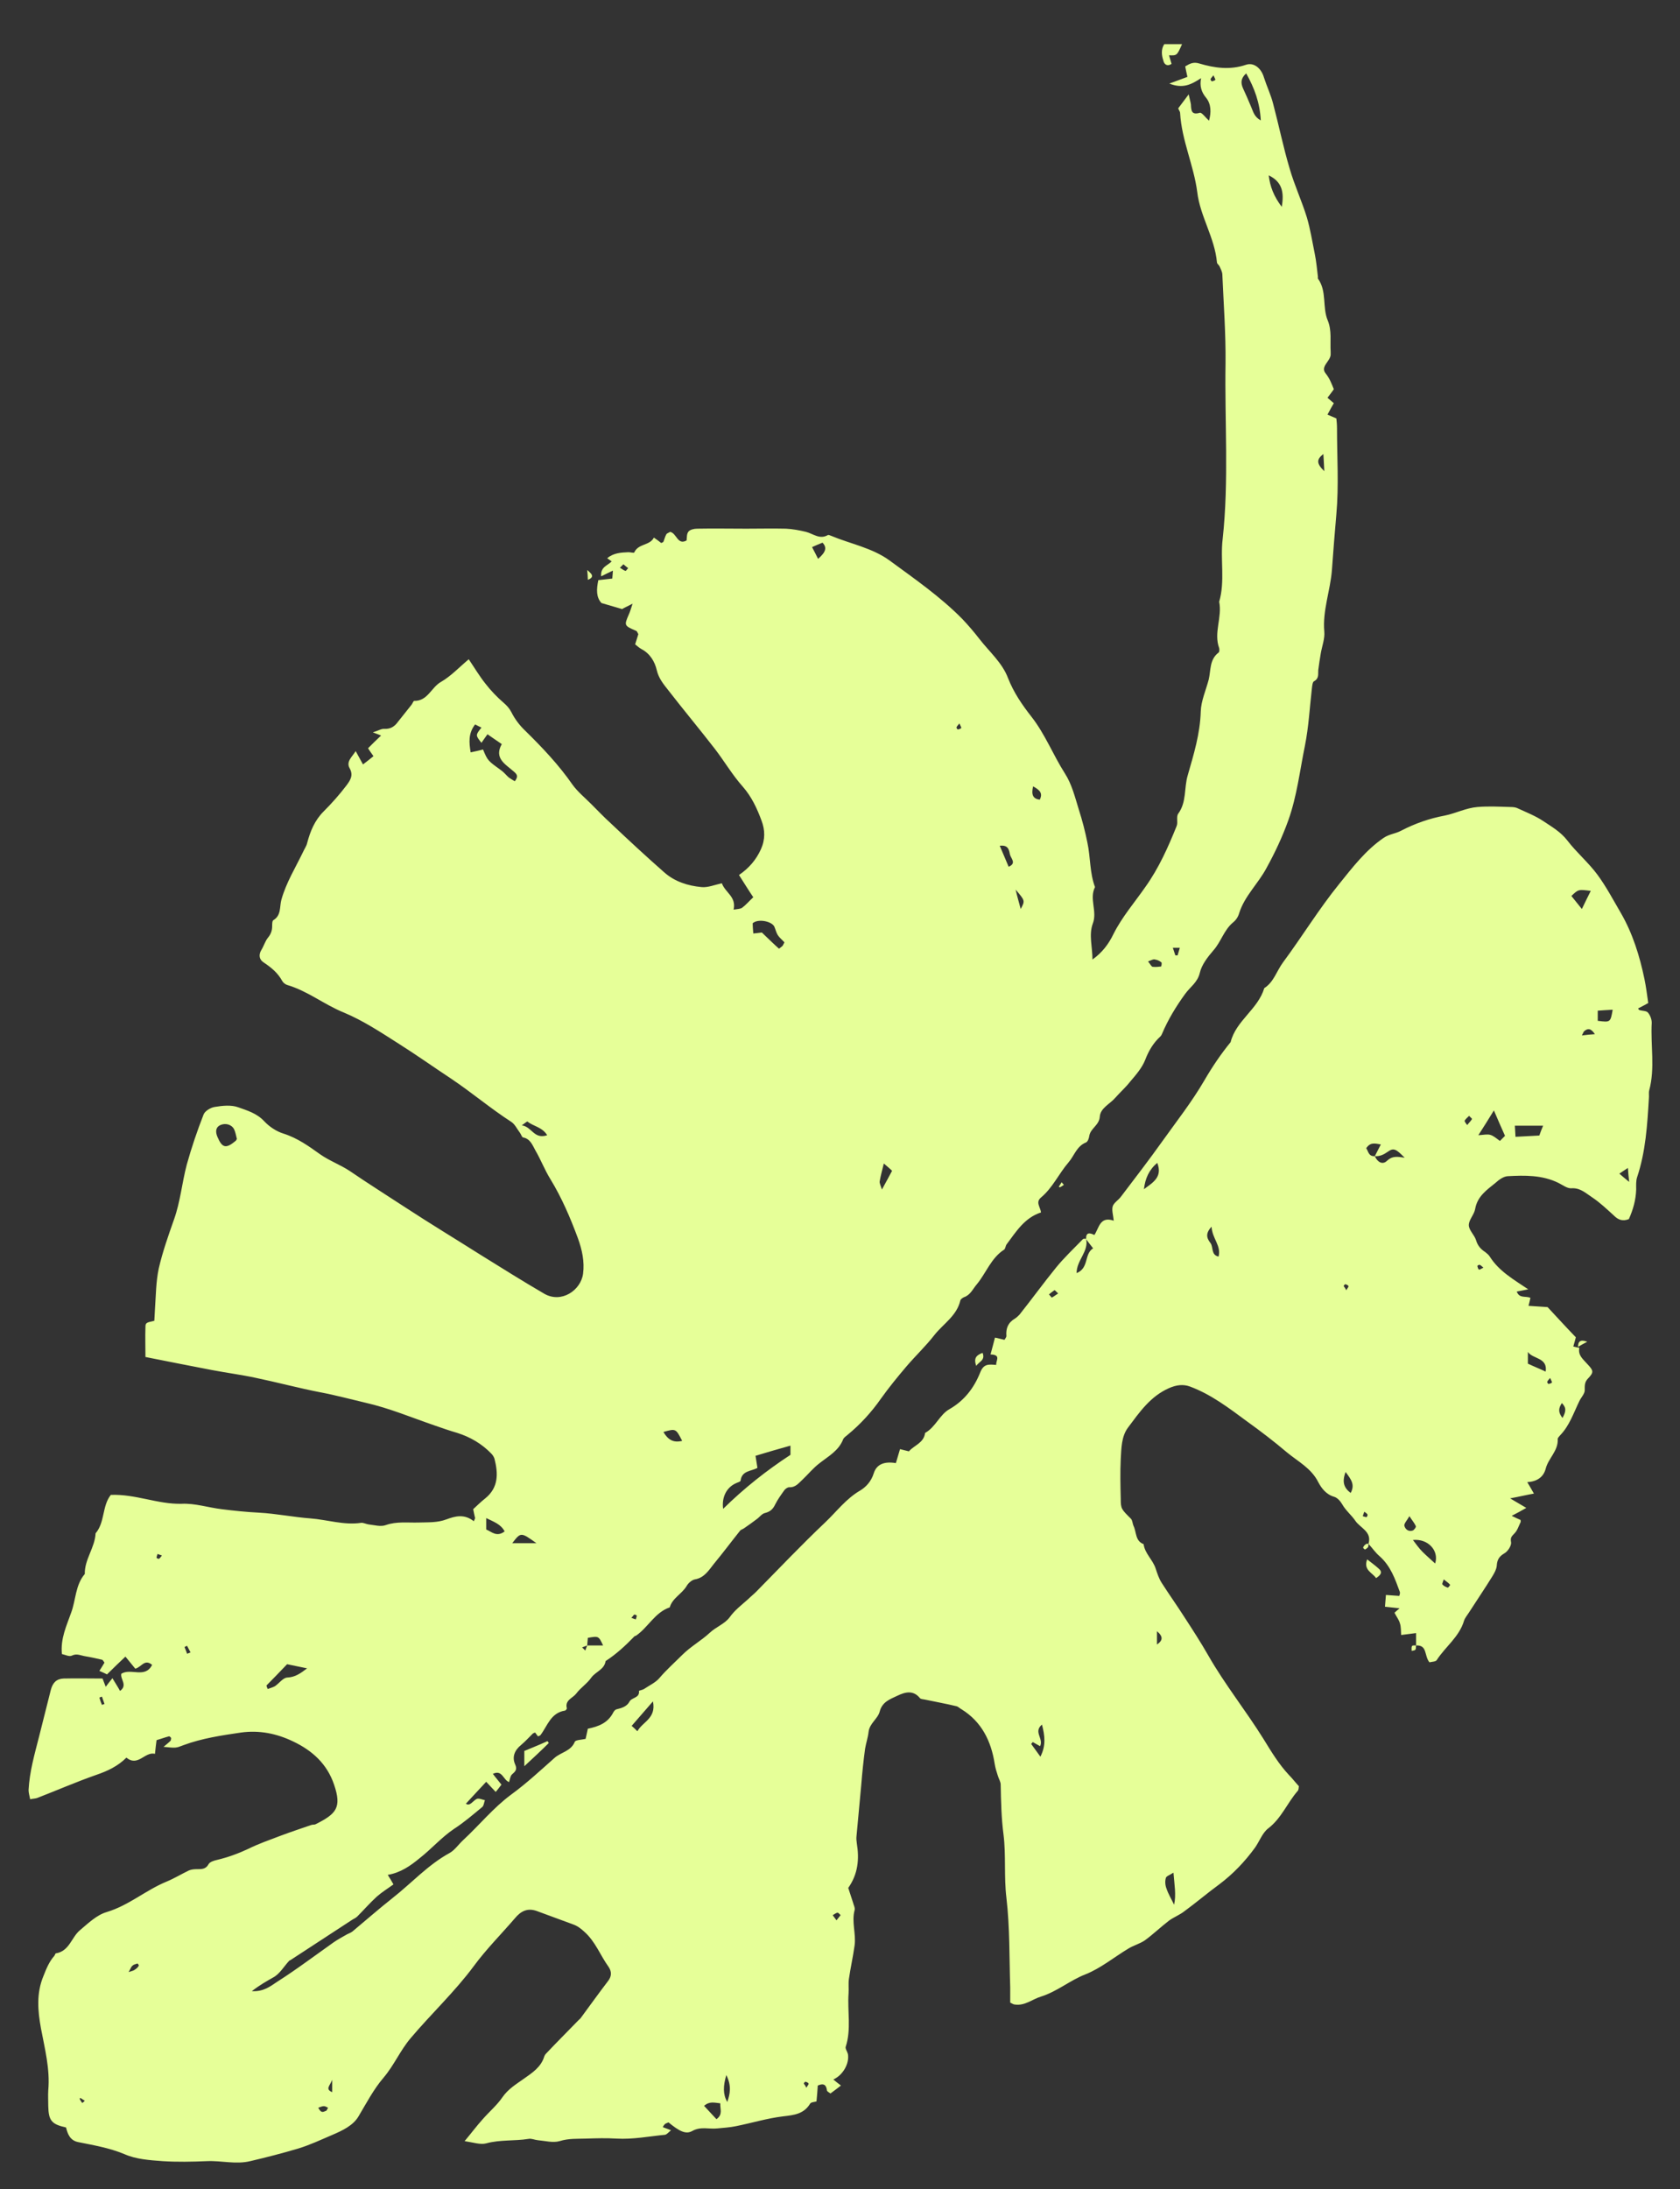 <?xml version="1.0" encoding="utf-8"?>
<!-- Generator: Adobe Illustrator 18.0.0, SVG Export Plug-In . SVG Version: 6.00 Build 0)  -->
<!DOCTYPE svg PUBLIC "-//W3C//DTD SVG 1.1//EN" "http://www.w3.org/Graphics/SVG/1.1/DTD/svg11.dtd">
<svg version="1.1" id="Layer_1" xmlns="http://www.w3.org/2000/svg" xmlns:xlink="http://www.w3.org/1999/xlink" x="0px" y="0px"
	 viewBox="0 0 529 689" enable-background="new 0 0 529 689" xml:space="preserve">
<rect x="0" y="0" width="529" height="689" fill="#333333" stroke="none"/>
<g id="Layer_2">
	<g>
		<path fill="#E6FF98" d="M445.9,517.9c0-1.1,0-2.3,0-3.9c-1.7,0.2-3,0.4-4.7,0.6c-0.1-1.2,0-2.5-0.4-3.7c-0.3-1.1-1.1-2.1-1.7-3.3
			c0.4-0.4,0.9-0.8,1.6-1.4c-1.6-0.2-3-0.3-4.6-0.5c0.1-1.2,0.2-2.3,0.3-3.7c1.3,0.1,2.6,0.2,4.2,0.3c0.1-0.3,0.3-0.8,0.2-1.2
			c-1.5-4.1-2.9-8.2-6.4-11.3c-1.3-1.1-2.3-2.6-3.5-3.9l0,0c1.2-3.8-2.6-5-4.1-7.2c-1.2-1.8-3.1-3.3-4.2-5.3c-0.6-1-1.5-2-2.5-2.3
			c-2.5-0.7-4-2.7-5-4.6c-2.2-4.4-6.4-6.5-9.9-9.4c-4-3.4-8.2-6.6-12.5-9.7c-5.7-4.2-11.3-8.5-18-11c-2.2-0.8-4.3-0.5-6.6,0.5
			c-5.9,2.6-9.3,7.6-12.9,12.4c-2.1,2.8-2.1,6.5-2.3,9.9c-0.2,4.2-0.1,8.3,0,12.5c0,3.2,0.2,3.3,3.2,6.3c0.5,0.5,0.5,1.5,0.8,2.2
			c1,2,0.5,4.8,3.2,5.8c0.4,3,2.9,4.9,3.8,7.7c0.5,1.5,1,3.1,1.9,4.5c2.3,3.6,4.8,7.1,7.1,10.7c2.6,4,5.2,8,7.6,12.2
			c5.2,9.1,11.8,17.3,17.4,26.3c2.4,3.9,4.8,7.9,8,11.3c1,1,1.9,2.2,3.1,3.5c-0.1,0.3,0,1.1-0.4,1.5c-3.3,3.8-5.1,8.6-9.3,11.8
			c-1.8,1.4-2.7,4-4.1,6c-3.2,4.4-6.9,8.3-11.3,11.6c-3.7,2.7-7.2,5.7-10.9,8.4c-1.5,1.2-3.4,1.9-4.9,3c-2.6,2-5,4.3-7.6,6.2
			c-1.6,1.1-3.6,1.6-5.2,2.6c-4.5,2.7-8.7,6.2-13.5,8.1c-4.9,1.9-8.9,5.4-14,7c-2.7,0.8-5.1,3-8.3,2.5c-0.3,0-0.6-0.2-1.4-0.6
			c0-1.4,0-3,0-4.7c-0.3-9.4-0.1-18.9-1.2-28.3c-0.8-6.6-0.1-13.3-0.9-19.8c-0.7-5.3-0.8-10.5-0.9-15.8c0-0.9-0.6-1.8-0.9-2.8
			c-0.4-1.2-0.8-2.5-1-3.8c-1.1-7.1-4.1-13.2-10.4-17.1c-0.6-0.3-1.1-0.9-1.7-1c-3.3-0.8-6.7-1.4-10-2.1c-0.5-0.1-1.1-0.1-1.4-0.4
			c-2.1-2.6-4.6-2-7.1-0.8c-2.3,1.1-4.8,1.9-5.6,5c-0.6,2.3-3.2,3.7-3.5,6.4c-0.2,1.8-0.8,3.5-1.1,5.3c-0.5,3.7-0.9,7.5-1.2,11.3
			c-0.5,5.4-1,10.8-1.5,16.2c-0.1,0.8,0,1.5,0.1,2.3c0.8,4.9,0.4,9.6-2.7,14c0.5,1.5,1,3,1.5,4.6c0.2,0.8,0.7,1.7,0.5,2.4
			c-1,3.7,0.5,7.4,0,11.1c-0.5,3.6-1.3,7.1-1.8,10.6c-0.2,1.5,0,3-0.1,4.5c-0.4,5.6,0.9,11.3-0.9,16.8c-0.2,0.6,0.5,1.5,0.7,2.3
			c0.5,2.9-1.5,6.6-4.6,8c0.8,0.7,1.5,1.2,2.4,1.9c-1,0.8-2.1,1.6-3.3,2.5c-0.4-0.3-1-0.6-1.1-0.9c-0.2-1.6-0.8-2.5-2.9-1.6
			c-0.1,1.5-0.2,3.1-0.4,5c-0.6,0.2-1.7,0.2-2,0.7c-2,3.3-5.1,3.6-8.5,4c-5,0.6-9.9,2.1-14.9,3.1c-1.9,0.4-3.9,0.5-5.8,0.7
			c-2.6,0.3-5.2-0.7-7.9,0.8c-2.1,1.2-4.2,0-7.5-2.7c-0.4,0.2-0.9,0.3-1.2,0.6c-0.2,0.2-0.4,0.5-0.6,0.9c0.7,0.3,1.5,0.5,2.6,1
			c-0.8,0.6-1.3,1.3-1.9,1.4c-5.1,0.5-10.1,1.5-15.3,1.2c-3.2-0.2-6.3-0.1-9.5,0c-2.8,0.1-5.5-0.1-8.4,0.8c-2.1,0.6-4.6-0.1-6.9-0.3
			c-1-0.1-2-0.6-2.9-0.4c-4.4,0.7-8.9,0.2-13.3,1.4c-1.8,0.5-4.1-0.3-6.8-0.7c2.1-2.5,3.8-4.8,5.7-6.9c2-2.3,4.5-4.4,6.2-6.9
			c1.8-2.6,4.3-4.1,6.7-5.8c2.7-1.9,5.5-3.7,6.5-7.1c0.1-0.3,0.3-0.6,0.5-0.8c3.4-3.6,6.9-7.1,10.3-10.6c0.2-0.2,0.5-0.4,0.7-0.7
			c2.8-3.8,5.6-7.7,8.5-11.5c1.2-1.5,1.3-3,0.2-4.6c-2.6-3.6-4.1-7.9-7.6-11c-1.1-1-2.1-1.8-3.5-2.3c-3.8-1.4-7.6-2.8-11.4-4.2
			c-3-1.1-5.1,0-7,2.3c-4.3,5-9,9.7-12.9,15c-6,8.1-13.4,15-19.9,22.7c-3.3,3.9-5.2,8.5-8.5,12.4c-3.1,3.6-5.4,8-7.9,12.2
			c-1.7,2.9-5.1,4.5-8.4,5.9c-3.5,1.5-6.9,3.1-10.5,4.2c-5,1.5-10.1,2.8-15.2,4c-4.5,1.1-9.1-0.2-13.6,0c-4.7,0.2-9.4,0.3-14,0
			c-4.1-0.3-8.4-0.6-12-2.2c-4.8-2-9.7-2.8-14.6-3.8c-2.5-0.5-3.3-2.5-3.8-4.6c-4.5-1-5.5-2.1-5.6-6.7c0-1.7-0.1-3.3,0-5
			c0.6-6.7-1.1-13.1-2.3-19.5c-1-5.5-1.5-11,0.8-16.5c0.9-2.3,1.8-4.5,3.4-6.3c0.2-0.2,0.3-0.8,0.5-0.8c4.3-0.7,4.9-5.1,7.6-7.3
			c2.6-2.2,5.3-4.8,8.4-5.7c7-2.1,12.3-6.9,18.9-9.6c2.4-1,4.7-2.4,7-3.5c0.7-0.3,1.6-0.4,2.4-0.4c1.5,0,2.9,0.1,3.8-1.6
			c0.4-0.7,1.7-1.1,2.6-1.3c3.4-0.8,6.7-2,9.9-3.5c3.2-1.6,6.7-2.8,10.1-4.1c3.2-1.2,6.5-2.3,9.7-3.4c0.5-0.2,1,0,1.5-0.3
			c6.3-3.2,8.2-5.1,5.7-12.4c-2.2-6.5-6.8-10.7-12.9-13.6c-5.2-2.5-10.7-3.6-16.4-2.8c-6.1,0.9-12.3,1.8-18.2,4
			c-2.3,0.9-2.3,0.9-6.2,0.5c0.7-0.6,1.5-1.2,2.2-1.9c0.2-0.2,0.1-0.6,0.2-0.9c-0.2-0.2-0.5-0.6-0.7-0.5c-1.2,0.3-2.5,0.8-3.9,1.2
			c-0.2,1.3-0.3,2.6-0.5,4.3c-3.2-0.8-5.3,4.2-9,1.2c-2.7,2.7-5.9,4.2-9.4,5.4c-6.3,2.2-12.5,4.9-18.7,7.3c-0.6,0.2-1.3,0.2-2.2,0.4
			c-0.2-1.1-0.5-2-0.5-2.9c0.3-5.8,1.9-11.3,3.3-16.8c1.2-4.9,2.5-9.8,3.7-14.7c0.6-2.3,1.8-3.5,4-3.6c4.1-0.1,8.3,0,12.3,0
			c0.4,1.1,0.7,1.8,1,2.6c0.6-0.8,1.2-1.6,2.1-2.7c0.9,1.5,1.7,2.7,2.4,4c2.5-1.8,0-3.7,0.4-5.4c3-1.9,7.5,1.6,9.7-2.8
			c-2.4-2-3.3,0.7-5.3,1.2c-0.9-1.1-1.9-2.3-3.1-3.8c-1.9,1.8-3.7,3.5-5.8,5.6c-0.4-0.2-1.2-0.6-2.4-1.1c0.6-0.9,1.1-1.8,1.6-2.6
			c-0.3-0.4-0.5-0.8-0.7-0.9c-1.7-0.4-3.5-0.8-5.3-1.1c-1.4-0.2-2.7-1-4.3-0.2c-0.8,0.4-2.1-0.3-3.1-0.5c-0.5-4.9,1.5-9,2.9-13
			c1.5-4,1.3-8.7,4.3-12.2c-0.1-4.6,3.2-8.3,3.4-12.8c3-3.5,2-8.6,4.8-12.1c7.8-0.3,14.8,3,22.3,2.8c4.2-0.2,8.4,1.2,12.6,1.7
			c3.9,0.5,7.9,0.9,11.8,1.1c5.4,0.3,10.8,1.4,16.1,1.8c5.3,0.4,10.6,2.2,16,1.4c0.7-0.1,1.6,0.4,2.4,0.5c1.8,0.2,3.8,0.8,5.4,0.2
			c3.4-1.2,6.9-0.7,10.3-0.8c3-0.1,5.9,0.1,8.8-1c2.7-1,5.6-1.8,8.6,0.6c0.1-0.3,0.3-0.6,0.4-1c-0.2-0.9-0.4-1.7-0.6-2.8
			c1.2-1.1,2.4-2.3,3.8-3.4c4.2-3.4,4.1-7.8,2.9-12.5c-0.2-0.6-0.6-1.2-1-1.6c-3-3.1-6.6-5.2-10.7-6.5c-2.4-0.7-4.7-1.5-7-2.3
			c-7.3-2.5-14.4-5.5-21.9-7.2c-4.7-1.1-9.5-2.4-14.3-3.3c-6.7-1.3-13.4-3.1-20.1-4.5c-4.6-1-9.3-1.6-14-2.5
			c-6.9-1.3-13.8-2.7-20.9-4.1c0-3.3-0.1-6.3,0-9.3c0-1.5,0.2-1.5,2.8-2.1c0.1-1.2,0.1-2.5,0.2-3.7c0.3-4.3,0.3-8.6,1.2-12.8
			c1.2-5.2,3-10.3,4.8-15.4c2-5.6,2.5-11.5,4-17.2c1.5-5.4,3.3-10.7,5.3-15.8c0.4-1.1,2.2-2.2,3.5-2.4c2.4-0.4,5.2-0.7,7.4,0.1
			c2.8,1,5.9,1.9,8.2,4.4c1.6,1.7,3.8,3.2,6.1,3.9c4.4,1.4,8,4,11.5,6.5c3,2.1,6.4,3.3,9.4,5.3c5.7,3.9,11.6,7.6,17.4,11.4
			c7.8,5.1,15.9,10,23.8,15c6.6,4.1,13.3,8.3,20,12.2c5.4,3.1,11.5-1.1,12.2-6.3c0.5-3.8-0.3-7.5-1.6-11.1
			c-2.4-6.5-5.1-12.8-8.7-18.7c-1.8-2.9-3-6.1-4.7-9c-0.9-1.6-1.6-3.7-3.9-4.1c-0.4-0.1-0.6-1-1-1.5c-0.9-1.2-1.6-2.7-2.7-3.4
			c-6.5-4.2-12.4-9.2-18.8-13.5c-5.6-3.7-11.1-7.6-16.8-11.2c-5.5-3.5-11.1-7.2-17.1-9.7c-6.2-2.5-11.4-6.8-17.9-8.7
			c-0.6-0.2-1.2-0.7-1.5-1.2c-1.4-2.6-3.5-4.3-5.9-5.9c-1.4-0.9-1.6-2.4-0.7-3.9c0.8-1.3,1.2-2.8,2.1-3.9c0.9-1.1,1.3-2.2,1.3-3.6
			c0-0.6,0-1.7,0.4-1.9c2.5-1.5,1.9-4.2,2.5-6.4c1.5-5.4,4.5-10.2,6.9-15.2c0.4-0.9,1-1.7,1.2-2.6c1-3.8,2.4-7.2,5.2-10
			c2.6-2.6,5-5.3,7.2-8.2c1.1-1.5,2.3-3.1,1-5.4c-1.2-2.1,0.8-3.6,1.9-5.4c0.8,1.5,1.5,2.7,2.3,4.2c1.3-1,2.2-1.7,3.3-2.6
			c-0.6-0.9-1.1-1.5-1.7-2.5c1.3-1.3,2.7-2.7,4.1-4c-0.4-0.2-1.1-0.4-2.6-1c1.7-0.5,2.7-1.2,3.7-1.1c1.9,0.1,3.2-0.8,4.2-2.2
			c1.4-1.8,2.9-3.6,4.3-5.4c0.3-0.4,0.6-1.2,0.8-1.2c4.3,0.1,5.4-4.3,8.5-6c3.1-1.8,5.6-4.5,8.7-7.1c1.7,2.5,3.3,5.2,5.2,7.6
			c1.7,2.2,3.7,4.3,5.8,6.1c1,0.9,1.7,1.6,2.4,2.9c1.1,2.2,2.6,4.2,4.4,5.9c5.4,5.3,10.6,10.8,14.9,17c1.6,2.2,3.8,4,5.8,6
			c2.1,2.1,4.1,4.2,6.3,6.2c5.5,5.2,11.1,10.4,16.8,15.4c3.3,2.9,7.4,4.2,11.7,4.6c2,0.2,4.1-0.7,6.4-1.2c1.1,3,4.6,4.2,3.7,8.3
			c1.3-0.2,2.1-0.2,2.7-0.6c1.2-0.9,2.1-2,3.5-3.3c-1.5-2.2-2.9-4.5-4.5-7c3.2-2.2,5.4-4.8,6.9-8.1c1.4-3.1,1.3-6.1,0.2-9
			c-1.4-3.8-3.1-7.5-5.9-10.7c-3.3-3.7-5.8-8-8.8-11.9c-4.8-6.2-9.9-12.3-14.7-18.5c-1.5-1.9-3-3.7-3.6-6.3
			c-0.6-2.6-2.1-5.2-4.8-6.6c-0.7-0.4-1.3-0.9-2-1.5c0.4-1.2,0.7-2.3,1-3.2c-0.3-0.5-0.4-0.9-0.6-1c-3.9-1.7-3.9-1.7-2.4-5.2
			c0.4-0.8,0.6-1.7,1.2-3.4c-1.7,0.9-2.7,1.3-3.3,1.7c-2.1-0.6-4.1-1.2-6.5-1.9c-1.7-1.8-1.6-4.3-1-7.2c1.5-0.2,2.9-0.3,4.4-0.5
			c0.1-0.9,0.1-1.5,0.2-2.5c-1.3,0.6-2.3,1.1-3.7,1.8c-0.3-3,2.1-3.4,3.3-4.7c-0.4-0.3-0.8-0.6-1.4-1c2-1.7,4.4-1.8,6.7-1.9
			c0.6,0,1.7,0.3,1.8,0.1c1.3-2.9,4.9-2.1,6.2-4.7c1,0.7,1.7,1.2,2.3,1.7c0.2-0.1,0.6-0.2,0.7-0.4c0.3-0.7,0.5-1.6,0.9-2.3
			c0.2-0.4,0.8-0.5,1.2-0.8c2.1,0.4,2.3,4.3,5.2,2.7c0.1-0.9,0-2.1,0.6-2.8c0.5-0.6,1.7-0.9,2.7-0.9c5.2-0.1,10.3,0,15.5,0
			c4.2,0,8.3-0.1,12.5,0c2.1,0.1,4.2,0.5,6.3,1c2.3,0.6,4.3,2.5,6.9,1c0.2-0.1,0.6,0.1,0.9,0.2c6.2,2.6,13,3.8,18.5,7.8
			c7.9,5.8,16,11.4,22.9,18.4c1.9,2,3.7,4.1,5.4,6.3c3.1,4,7.2,7.5,9,12.3c1.8,4.6,4.5,8.5,7.4,12.2c4.3,5.5,6.8,12,10.5,17.8
			c2.2,3.4,3.2,7.5,4.4,11.4c1.1,3.4,2,6.9,2.7,10.4c1,4.6,0.7,9.5,2.4,14c-1.9,3.7,0.8,7.6-0.7,11.5c-1.3,3.5-0.1,7.4-0.1,11.3
			c3.1-2.2,5.1-4.9,6.6-8c2.7-5.4,6.7-10,10.1-14.9c4.2-5.9,7.1-12.4,9.8-19.1c0.5-1.2-0.2-2.9,0.5-3.9c2.7-3.7,1.8-8.1,3-12.1
			c1.9-6.6,3.9-13.1,4.1-20.1c0.1-3.3,1.6-6.6,2.5-10c0.7-2.9,0.2-6.3,3.1-8.5c0.3-0.2,0.3-1,0.2-1.4c-1.8-4.9,1-9.7,0-14.6
			c1.9-6.5,0.3-13.2,1.1-19.8c2-18.4,0.6-36.9,0.9-55.3c0.1-9.3-0.6-18.5-1-27.8c0-0.9-0.5-1.8-0.9-2.7c-0.2-0.4-0.8-0.8-0.8-1.2
			c-0.7-7.8-5.3-14.5-6.2-22.1c-1.1-8.5-4.9-16.3-5.4-24.9c0-0.5-0.4-0.9-0.6-1.5c0.9-1.2,1.9-2.5,3.3-4.4c0.3,1.5,0.6,2.4,0.7,3.2
			c0.1,1.8,0.1,3.4,2.8,2.6c0.6-0.2,1.8,1.5,2.9,2.5c0.7-2.6,0.7-5.2-0.9-7.2c-1.5-1.8-2.1-3.7-1.6-6.2c-3.1,2-5.7,3.4-10,1.7
			c2.4-0.9,3.9-1.4,5.7-2.1c-0.3-1.3-0.5-2.3-0.7-3.3c1.5-0.9,2.6-1.5,4.5-0.9c4.7,1.4,9.6,2.1,14.6,0.4c2.6-0.9,4.9,1.2,5.7,4
			c0.9,2.8,2.2,5.5,2.9,8.3c1.8,6.8,3.2,13.7,5.2,20.4c1.5,5.2,3.8,10.1,5.4,15.3c1.1,3.7,1.7,7.6,2.5,11.5c0.5,2.4,0.7,4.9,1,7.3
			c0,0.2-0.1,0.4,0,0.5c2.9,4,1.3,9,3.1,13.2c1.3,3.2,0.7,6.5,0.9,9.8c0,0.3,0,0.7,0,1c-0.2,2.1-3.3,3.7-1.6,5.8
			c1.3,1.6,1.9,3.3,2.6,5c-0.6,0.9-1.2,1.6-2,2.7c0.6,0.5,1.2,1,2,1.7c-0.6,1-1.2,2.1-2,3.6c0.9,0.4,1.7,0.7,2.8,1.2
			c0.1,0.9,0.2,2,0.2,3.1c0,9,0.6,18.1-0.2,27c-0.5,5.9-1,11.8-1.4,17.6c-0.5,6.5-3,12.8-2.4,19.4c0.2,2.2-0.7,4.5-1.1,6.8
			c-0.3,1.8-0.6,3.6-0.8,5.3c-0.1,1.3,0.3,2.6-1.3,3.5c-0.5,0.2-0.6,1.4-0.7,2.2c-0.7,6-1,12.1-2.2,18.1c-1.6,7.8-2.5,15.8-5.2,23.4
			c-1.9,5.3-4.2,10.2-6.9,15.1c-2.6,4.9-6.9,8.8-8.6,14.2c-0.3,1.1-1,2.2-1.9,2.9c-2.9,2.4-3.8,6.1-6.2,8.8
			c-1.8,2.1-3.7,4.5-4.3,7.1c-0.7,3-3,4.4-4.6,6.6c-2.9,4-5.4,8.1-7.3,12.6c-0.1,0.3-0.3,0.6-0.5,0.8c-2.2,2-3.7,4.5-4.8,7.4
			c-1,2.5-2.9,4.7-4.7,6.8c-1.4,1.8-3.2,3.4-4.7,5.1c-1.7,2-4.7,3.2-4.9,6c-0.2,2.7-2.9,3.6-3.3,6c-0.1,0.8-0.5,1.9-1.1,2.1
			c-2.9,1.2-3.6,4.1-5.4,6.2c-3.1,3.6-5,8-8.7,11.1c-1.8,1.5-0.2,3,0,4.7c-5.2,1.7-7.8,6-10.8,10c-0.4,0.5-0.4,1.4-0.8,1.7
			c-4.1,2.6-5.7,7.4-8.6,10.9c-1.3,1.5-2,3.4-4.1,4.1c-0.4,0.2-1,0.6-1.1,1c-1.1,4.8-5.3,7.3-8.1,10.8c-2.7,3.5-6,6.6-8.9,10
			c-2.8,3.3-5.5,6.6-8,10.1c-3,4.3-6.5,8.1-10.5,11.4c-0.5,0.4-1.2,0.9-1.4,1.4c-1.4,3.6-4.6,5.3-7.4,7.5c-2,1.5-3.6,3.5-5.4,5.2
			c-1.2,1.1-2.2,2.5-4.2,2.4c-0.5,0-1.2,0.5-1.5,0.9c-1,1.4-2.1,2.9-2.9,4.5c-0.7,1.5-1.6,2.3-3.2,2.7c-1,0.2-1.8,1.4-2.7,2
			c-1.3,1-2.6,1.9-3.9,2.8c-0.4,0.3-0.9,0.4-1.2,0.7c-2.8,3.5-5.4,7-8.3,10.5c-1.6,2-3,4.4-6,4.9c-1,0.2-2.1,1.2-2.6,2.1
			c-1.5,2.5-4.5,3.8-5.3,6.7c-4.7,1.6-6.8,6.3-10.6,8.9c-0.1,0.1-0.4,0.1-0.5,0.2c-2.8,2.9-5.7,5.6-9.1,7.8
			c-0.4,2.7-3.1,3.3-4.5,5.2c-1.3,1.9-3.4,3.2-4.8,5.1c-1.1,1.4-3.6,2-2.9,4.6c0,0.2-0.4,0.7-0.6,0.7c-4.5,0.7-5.5,4.8-7.7,7.7
			c-0.2,0.2-0.5,0.3-0.8,0.4c-0.3-0.4-0.6-0.8-0.9-1.2c-0.3,0.1-0.6,0.2-0.8,0.4c-1.2,1.2-2.3,2.4-3.6,3.5c-2.1,1.7-2.9,3.8-1.9,6.1
			c0.8,1.7,0,2.3-1,3.2c-0.5,0.5-0.6,1.4-0.9,2.4c-1.9-0.7-2.1-4-5.1-2.6c0.8,1.1,1.7,2.1,2.7,3.4c-0.5,0.7-1.1,1.4-1.8,2.3
			c-1.1-1.2-2.1-2.2-3-3.2c-2.3,2.5-4.4,4.7-6.4,6.9c1.3,0.9,2.2-0.9,3.4-1.5c0.7-0.3,1.7,0.2,2.6,0.4c-0.3,0.7-0.3,1.6-0.8,2.1
			c-2.9,2.4-5.8,4.9-8.9,6.9c-4,2.7-7.1,6.3-10.8,9.2c-2.9,2.4-6,4.6-10.1,5.3c0.6,0.9,1.1,1.8,1.8,3c-1.8,1.3-3.6,2.4-5.2,3.8
			c-2.2,2-4.1,4.2-6.2,6.3c-0.5,0.5-1.1,0.7-1.7,1.1c-6.4,4.2-12.9,8.4-19.3,12.6c-0.1,0.1-0.3,0.1-0.4,0.2c-1.7,1.8-3,4.2-5.1,5.3
			c-2.1,1.2-4.1,2.3-6.7,4.3c3.7,0.2,5.8-1.5,7.9-2.9c3.3-2.1,6.6-4.4,9.8-6.7c2.7-1.9,5.4-3.9,8.1-5.8c1.3-0.9,2.8-1.7,4.2-2.5
			c0.6-0.3,1.2-0.5,1.7-0.9c4.2-3.5,8.3-7.1,12.6-10.5c6-4.7,11.2-10.5,18-14.2c1.6-0.9,2.8-2.7,4.2-4c5.1-4.7,9.5-10.2,15.2-14.4
			c4.8-3.5,9.2-7.6,13.6-11.5c2-1.8,5.2-2.1,6.4-5.1c0.3-0.6,2.1-0.6,3.4-0.9c0.2-1,0.5-2.1,0.7-3.2c3.4-0.7,6.3-1.8,8-5.1
			c0.2-0.4,0.6-0.9,1-1c1.7-0.4,3.3-0.9,4.1-2.4c0.7-1.4,3.3-1.1,3-3.4c0-0.1,1.1-0.3,1.6-0.6c1.6-1.1,3.6-2,4.8-3.4
			c2.2-2.6,4.8-4.9,7.2-7.3c2.7-2.7,6-4.5,8.7-7c1.9-1.8,4.7-2.8,6.2-4.8c1.7-2.4,3.9-4,5.9-5.8c0.8-0.8,1.7-1.5,2.5-2.3
			c7.2-7.3,14.3-14.8,21.7-21.8c3.6-3.4,6.6-7.5,11.1-10.1c1.8-1.1,3.4-2.8,4.2-5.3c0.9-3,3.4-3.9,7-3.3c0.4-1.3,0.8-2.7,1.3-4.4
			c0.8,0.2,1.6,0.4,2.8,0.7c1.6-1.9,4.7-2.6,5.1-5.8c3.3-1.8,4.6-5.8,7.7-7.5c4.7-2.7,7.7-6.7,9.6-11.4c1.1-2.9,2.6-2.7,5.1-2.5
			c-0.2-1.3,1.7-3.2-1.8-3.3c0.5-1.8,0.9-3.4,1.4-5.3c1.1,0.2,2,0.5,3,0.7c0.2-0.4,0.6-0.8,0.6-1.2c-0.2-2.4,0.5-4.2,2.7-5.5
			c0.5-0.3,1-0.8,1.4-1.2c3.9-4.9,7.6-10,11.5-14.8c2.6-3.2,5.6-6,8.5-9c0.2-0.2,0.6-0.1,1-0.1c0.9,4-3,6.7-3,10.8
			c4-1.6,2.3-6,5.2-7.8c-0.9-1.2-1.6-2-2.2-2.9c-0.1-2.1,1-2.1,2.6-1.3c1.5-2.2,1.7-6,6.1-4.5c-0.2-1.9-0.7-3.4-0.3-4.6
			c0.4-1.1,1.8-1.9,2.6-3c4.4-5.8,8.8-11.5,13-17.4c4.5-6.3,9.3-12.4,13.2-19.1c2.5-4.3,5.2-8.3,8.3-12.1c1.7-6.8,8.6-10.3,10.6-17
			c3-1.9,3.9-5.4,5.9-8.1c6-8.1,11.3-16.8,17.7-24.7c4.2-5.2,8.3-10.6,14-14.5c1.8-1.2,3.7-1.3,5.4-2.2c4.4-2.3,9-3.9,13.8-4.8
			c3.5-0.7,6.7-2.4,10.3-2.7c3.5-0.3,7-0.1,10.5,0c0.8,0,1.7,0.1,2.4,0.5c2.6,1.2,5.4,2.3,7.8,3.9c2.7,1.8,5.5,3.4,7.6,6.1
			c2.9,3.8,6.7,7,9.5,10.8c2.8,3.8,5,8,7.4,12.1c3.7,6.4,5.9,13.5,7.4,20.7c0.5,2.4,0.8,4.8,1.2,7.6c-0.9,0.5-2,1.1-3.2,1.7
			c0.1,0.1,0.2,0.4,0.4,0.5c0.9,0.3,2.2,0.2,2.7,0.8c0.7,0.8,1.2,2.1,1.2,3.2c-0.4,7.1,1.1,14.3-0.8,21.3c-0.2,0.8,0,1.7-0.1,2.5
			c-0.5,8.4-1,16.7-3.7,24.8c-0.4,1.2-0.3,2.6-0.3,3.9c-0.1,3.3-1,6.4-2.3,9.3c-2,0.8-3.4,0.2-4.7-1.1c-2.2-2-4.4-4.1-6.8-5.7
			c-2-1.3-3.8-3.1-6.6-2.9c-1.3,0.1-2.7-1-4.1-1.7c-5.1-2.5-10.6-2.4-16-2.1c-1.3,0.1-2.7,1.1-3.8,2.1c-2.7,2.2-5.7,4.2-6.4,8.2
			c-0.3,1.8-2,3.4-2,5.1c0,1.6,1.8,3.1,2.3,4.8c0.5,1.7,1.5,2.8,2.9,3.7c0.5,0.4,1.1,0.9,1.4,1.4c2.9,4.6,7.5,7.2,12.1,10.3
			c-1.4,0.3-2.5,0.5-3.6,0.7c0.8,2.3,2.9,1.3,4.3,2c-0.2,0.8-0.3,1.4-0.6,2.5c2.1,0.1,4,0.3,6,0.4c2.9,3.1,5.8,6.3,8.9,9.5
			c-0.2,0.9-0.5,1.8-0.8,2.9c0.7,0.2,1.3,0.3,1.9,0.4l0,0c-0.5,2.4,1.2,3.6,2.5,5.1c2,2.1,2.1,2.6,0.3,4.5c-1.2,1.2-1.1,2.3-1.1,3.8
			c0,1.1-1.2,2.3-1.7,3.4c-1.8,3.7-3.1,7.7-6,10.7c-0.3,0.4-0.8,0.8-0.8,1.2c0.2,3.8-3,6.1-3.8,9.4c-0.7,2.6-2.7,4-5.8,4.2
			c1,1.6,1.5,2.6,2.1,3.6c-2.3,0.4-4.3,0.9-7.5,1.5c2.2,1.3,3.4,2,5.1,3c-1.6,0.9-2.8,1.6-4.6,2.5c1.2,0.6,1.9,0.9,2.8,1.3
			c0,0.2,0.1,0.5,0,0.7c-0.6,1.2-1,2.6-1.9,3.5c-0.8,0.9-1.4,1.2-1.1,2.8c0.2,1-1,2.9-2.1,3.5c-1.7,1-2.3,2.1-2.4,3.9
			c-0.1,1.1-0.7,2.2-1.3,3.2c-2.4,3.9-5,7.7-7.5,11.6c-0.5,0.8-1.2,1.6-1.5,2.5c-1.5,5.1-5.9,8.2-8.6,12.4c-0.3,0.5-1.4,0.5-2.3,0.7
			C448.4,521.1,449.5,517.7,445.9,517.9L445.9,517.9z M184.9,517.9c1.6,0,3.1,0,5,0c-1.4-3-1.4-3-4.8-2.4
			C185,516.3,185,517.1,184.9,517.9c-0.5,0.2-1.1,0.4-1.6,0.6c0.3,0.3,0.7,0.7,1,1C184.5,518.9,184.7,518.4,184.9,517.9z
			 M432.9,363.9c0.6-1.2,1.2-2.3,1.9-3.7c-1.8-0.3-3.3-0.8-4.6,1.2C430.9,362.4,430.9,364,432.9,363.9c0.8,1.8,2.4,2.9,3.9,1.4
			c1.6-1.5,3.2-1.3,5.5-0.9c-2.7-2.8-3.5-3.2-5.3-1.9C435.7,363.4,434.5,364,432.9,363.9z M237.9,458.2c0.2,1.4,0.4,2.5,0.6,3.8
			c-1.9,1.1-4.9,0.8-5.3,4c0,0.4-1.1,0.6-1.6,0.9c-2.8,1.3-4.4,4.3-3.9,8c6.6-6.5,13.7-12.1,21.2-17c0-0.8,0-1.6,0-2.9
			C245,456.1,241.5,457.1,237.9,458.2z M162.1,245.9c1.3-1.7,0.6-2.3-0.6-3.3c-2.4-2.1-6-4-3.5-8.4c-1.6-1.1-3.1-2.1-4.5-3.1
			c-0.7,1-1.3,1.8-1.9,2.7c-1.9-2.4-1.9-2.4,0-4.8c-0.7-0.3-1.4-0.7-2-1c-2.2,2.9-1.9,5.7-1.4,8.8c1.5-0.3,2.7-0.6,3.9-0.9
			c1.5,3.6,1.5,3.5,5.9,6.7c0.8,0.6,1.4,1.4,2.2,2.1C160.8,245.1,161.4,245.5,162.1,245.9z M247,296.6c-0.8-0.9-1.6-1.5-2.1-2.3
			c-0.5-0.8-0.7-1.8-1.1-2.7c-0.9-1.7-5.2-2.5-6.8-1c0,0.9,0.1,1.9,0.2,3.2c1.4-0.1,2.4-0.3,2.7-0.3c2.1,2,3.7,3.6,5.4,5.1
			c0.5-0.4,0.8-0.6,1-0.8C246.5,297.7,246.6,297.3,247,296.6z M397,37.9c-0.3-5.6-2-10.2-4.6-14.8c-1.8,1.6-1.7,3.1-1,4.7
			c0.9,1.9,1.7,3.8,2.5,5.7C394.6,35,394.8,36.7,397,37.9z M83.9,530.5c0.1,0.4,0.2,0.7,0.4,1.1c0.8-0.3,1.6-0.5,2.3-0.9
			c1.3-0.9,2.5-2.6,3.8-2.7c2.6-0.1,4.3-1.4,6.3-2.9c-2.5-0.5-4.8-1-6.3-1.3C87.8,526.5,85.9,528.5,83.9,530.5z M473.9,357.5
			c-1.3-2.9-2.3-5.2-3.5-8c-1.8,2.9-3.2,5.2-4.9,7.8c1.7-0.1,2.8-0.4,3.8-0.1c1,0.3,1.9,1.1,3,1.9
			C473,358.4,473.5,357.9,473.9,357.5z M74.6,358.5c-0.3-1.2-0.5-2.3-0.9-3.1c-0.8-1.5-2.7-2-4.3-1.3c-1.4,0.6-1.7,2-0.9,3.8
			c1.5,3.5,2.7,3.7,5.8,1.1C74.3,358.9,74.4,358.8,74.6,358.5z M485.9,354.3c-3.1,0-5.9,0-8.9,0c0.1,1.2,0.1,2.2,0.2,3.5
			c2.6-0.1,5-0.3,7.5-0.4C485,356.5,485.4,355.5,485.9,354.3z M451.9,492.1c1.3-4.1-2.3-7.9-7-7.4c1,1.3,1.9,2.6,3,3.7
			C449.2,489.7,450.5,490.8,451.9,492.1z M399.5,55.2c0.4,3.5,1.6,6.6,4.1,9.9C404.4,60.5,403.7,57.2,399.5,55.2z M205.6,535.5
			c-2.5,2.9-4.6,5.3-6.7,7.7c0.6,0.5,1.1,1,1.8,1.7C202.3,541.9,206.7,540.9,205.6,535.5z M369.7,599.5c0.7-3.1,0.1-6.3-0.2-10.1
			c-1.2,0.8-2.3,1.1-2.4,1.7c-0.3,1-0.2,2.3,0.2,3.3C367.9,596.2,368.9,597.8,369.7,599.5z M494.8,282c1.2,1.5,2.2,2.7,3.3,4.1
			c1-2.1,1.9-3.9,2.8-5.7C497,279.9,497,279.9,494.8,282z M360.2,374.3c2.6-2,6-3.7,4.2-8.3C361.8,368.2,360.6,370.9,360.2,374.3z
			 M481.1,425.5c0,1.3,0,2.5,0,3.7c1.9,0.9,3.7,1.6,5.6,2.5C487.4,427.2,482.6,427.8,481.1,425.5z M153.1,481.4
			c1.7,0.7,3.3,2.5,5.8,0.6c-1.2-2.3-3.4-3-5.8-4.2C153.1,479.2,153.1,480.2,153.1,481.4z M327.5,549.6c-0.9-0.5-1.6-0.9-2.3-1.3
			c-0.2,0.2-0.3,0.4-0.5,0.6c0.9,1.2,1.8,2.5,2.9,4c1.8-3.5,1.4-6.6,0.5-10.1C325.3,545.1,328.7,547.2,327.5,549.6z M507.8,317.8
			c-1.9,0.1-3.3,0.2-4.7,0.3c0,1.3,0,2.3,0,3.2C507.1,321.8,507.1,321.8,507.8,317.8z M225.6,667c2.1-1.5,1.1-3.2,1.2-5
			c-1.9-0.2-3.4-0.7-5.1,0.8C223.1,664.3,224.3,665.6,225.6,667z M208.9,450.7c1.4,2.4,3.1,3.5,5.9,2.8
			C212.8,449.6,212.8,449.6,208.9,450.7z M172.3,357.3c-1.6-2.6-4.4-2.8-6.2-4.3c-0.1-0.1-0.7,0.4-1.8,1.2
			C167.5,354.6,168.1,358.7,172.3,357.3z M381.5,386.1c-2.4,2.5-1.1,4.1-0.3,5.2c0.9,1.3,0.1,3.7,2.5,4.2
			C384.6,392,381.7,389.9,381.5,386.1z M280.9,368.5c-0.8-0.8-1.7-1.5-2.6-2.3c-0.5,2.1-1,3.8-1.3,5.6c-0.1,0.6,0.3,1.3,0.7,2.6
			C279,372,279.9,370.4,280.9,368.5z M255.7,172.2c0.8,1.5,1.3,2.5,1.9,3.7c2.4-2.1,2.9-3.5,1.4-5.1
			C258,171.2,257,171.6,255.7,172.2z M168.9,485.7c-4.9-3.5-4.9-3.5-7.6,0C163.7,485.7,165.9,485.7,168.9,485.7z M229,661.6
			c0.9-2.6,1.4-5.1-0.3-8.5C227.7,656.6,227.6,659.1,229,661.6z M317.6,272.8c2.6-1.1,0.7-2.6,0.4-3.9c-0.3-1.7-0.7-3-3.2-2.7
			C315.8,268.6,316.7,270.6,317.6,272.8z M423.7,463.3c-1.2,3.2-0.5,5,1.6,6.6C426.7,467.3,425.5,465.7,423.7,463.3z M443.8,477.2
			c-0.8,1.4-1.7,2.3-1.6,3c0.3,1.2,1.4,2,2.7,1.5c0.4-0.2,1.1-1.1,0.9-1.4C445.4,479.4,444.7,478.6,443.8,477.2z M361.5,302.6
			c0.8,1,1.1,1.7,1.5,1.7c0.9,0.1,1.8,0,2.6-0.1c0.1,0,0.3-1.2,0.1-1.3c-0.6-0.5-1.3-0.8-2-0.9C363.2,301.8,362.6,302.2,361.5,302.6
			z M325.3,247.5c-0.6,2.6-0.1,3.9,2.1,4.2C328.4,249.7,327.5,248.7,325.3,247.5z M321.4,286.1c1.4-2.6,1.4-2.6-1.6-6.1
			C320.3,282.2,320.8,283.8,321.4,286.1z M417,148.3c-0.1-2.3-0.2-3.7-0.3-5.4C414.5,144.6,414.5,145.9,417,148.3z M512.6,367.6
			c-1.1,0.7-1.8,1.2-2.7,1.8c1,0.9,1.8,1.5,3.1,2.6C512.8,370.2,512.7,369.2,512.6,367.6z M492,446.3c1.1-2,1.3-3.2-0.2-4.7
			C490.7,443.3,490.6,444.5,492,446.3z M364.3,517.6c1.9-1.3,2-2.5,0-4.2C364.3,515.3,364.3,516.4,364.3,517.6z M370.1,300.7
			c0.2,0,0.5,0,0.7,0c0.2-0.8,0.5-1.6,0.7-2.4c-0.7,0-1.5,0-2.2,0C369.6,299.1,369.8,299.9,370.1,300.7z M502.2,325.5
			c-1.3-2-2.3-1.8-3.3-1c-0.3,0.2-0.4,0.7-0.8,1.4C499.6,325.7,500.6,325.6,502.2,325.5z M196.3,177.6c-0.5,0.5-0.8,0.8-1.1,1.1
			c0.6,0.3,1.1,0.8,1.8,1c0.1,0,0.5-0.6,0.8-0.9C197.2,178.4,196.8,178,196.3,177.6z M333.2,407.1c-0.6-0.5-1-1.1-1.2-1
			c-0.6,0.4-1.2,0.9-1.7,1.3c0.3,0.3,0.8,1,0.9,1C331.8,408.1,332.4,407.6,333.2,407.1z M454.6,497.1c-0.2,0.7-0.6,1.4-0.4,1.6
			c0.4,0.5,1.1,0.8,1.7,1c0.1,0,0.8-0.8,0.7-0.9C456.3,498.4,455.8,498,454.6,497.1z M462,354.1c0.6-0.8,1.2-1.3,1.5-1.9
			c0.1-0.1-0.6-0.6-0.9-1c-0.5,0.5-1.1,1-1.4,1.5C461.1,352.9,461.5,353.5,462,354.1z M263.4,604.4c0.6-0.7,0.9-1.2,1.3-1.6
			c-0.3-0.3-0.7-0.8-1-0.8c-0.5,0.1-1,0.5-1.5,0.8C262.5,603.2,262.8,603.6,263.4,604.4z M40.5,620.7c1.2-0.4,1.7-0.5,2-0.8
			c0.5-0.3,0.9-0.7,1.2-1.2c0.1-0.1-0.3-0.7-0.4-0.7c-0.6,0.2-1.2,0.3-1.6,0.7C41.3,619,41.2,619.5,40.5,620.7z M102.8,664.3
			c0.2-0.3,0.3-0.6,0.5-0.9c-0.4-0.2-0.9-0.5-1.3-0.5c-0.6,0-1.2,0.3-1.8,0.5c0.3,0.4,0.6,1.1,1,1.2
			C101.6,664.9,102.3,664.5,102.8,664.3z M58.9,520.5c0.4-0.1,0.7-0.3,1.1-0.4c-0.4-0.7-0.7-1.4-1.1-2.1c-0.3,0.1-0.8,0.4-0.8,0.4
			C58.4,519.2,58.7,519.8,58.9,520.5z M32.1,536.6c0.3-0.1,0.5-0.2,0.8-0.3c-0.3-0.8-0.5-1.5-0.8-2.3c-0.3,0.1-0.6,0.2-0.8,0.3
			C31.5,535.1,31.8,535.9,32.1,536.6z M104.6,658.5c0-1.1,0-2.1,0-3.9C103.9,656.5,102.3,657.5,104.6,658.5z M488.1,433.7
			c-0.5,0.6-0.8,0.9-0.9,1.2c-0.1,0.2,0.3,0.7,0.4,0.7c0.4-0.1,0.9-0.2,1.1-0.5C488.7,434.9,488.4,434.4,488.1,433.7z M198.8,509.2
			c0.6,0.2,1,0.4,1.4,0.5c0.1-0.4,0.3-0.8,0.3-1.2c0-0.1-0.6-0.4-0.8-0.3C199.5,508.3,199.3,508.7,198.8,509.2z M51,489.6
			c-0.6-0.2-1-0.4-1.4-0.5c-0.1,0.4-0.3,0.8-0.3,1.2c0,0.1,0.6,0.4,0.8,0.3C50.4,490.4,50.6,490,51,489.6z M467.1,399
			c-0.6-0.5-0.8-0.8-1.2-0.9c-0.2-0.1-0.8,0.3-0.7,0.4c0.1,0.4,0.2,0.9,0.5,1.1C465.9,399.7,466.4,399.3,467.1,399z M429.6,475.8
			c-0.2,0.6-0.4,1-0.5,1.4c0.4,0.1,0.8,0.3,1.2,0.3c0.1,0,0.4-0.6,0.3-0.8C430.5,476.4,430.1,476.2,429.6,475.8z M302.1,227.7
			c-0.5,0.6-0.8,0.9-0.9,1.2c-0.1,0.2,0.3,0.7,0.4,0.7c0.4-0.1,0.9-0.2,1.1-0.5C302.7,228.9,302.4,228.4,302.1,227.7z M382.1,23.7
			c-0.5,0.6-0.8,0.9-0.9,1.2c-0.1,0.2,0.3,0.7,0.4,0.7c0.4-0.1,0.9-0.2,1.1-0.5C382.7,24.9,382.4,24.4,382.1,23.7z M253.9,657.1
			c0.4-0.7,0.8-1.1,0.7-1.3c-0.1-0.3-0.6-0.5-1-0.6c-0.1,0-0.5,0.4-0.5,0.6C253.3,656.1,253.6,656.4,253.9,657.1z M423.9,406.1
			c0.4-0.7,0.8-1.1,0.7-1.3c-0.1-0.3-0.6-0.5-1-0.6c-0.1,0-0.5,0.4-0.5,0.6C423.3,405.1,423.6,405.4,423.9,406.1z M25.9,661.9
			c0.3-0.2,0.5-0.4,0.8-0.7c-0.5-0.3-0.9-0.6-1.4-0.9c0,0-0.3,0.3-0.2,0.3C25.3,661.1,25.6,661.5,25.9,661.9z"/>
		<path fill="#E6FF98" d="M366.6,13.9c1.9,0,3.7,0,5.6,0c-1.6,3.6-1.6,3.6-4.1,3.5c0.3,0.9,0.5,1.8,0.8,2.7c-1.5,1-2.4,0-2.6-1.1
			C365.8,17.5,365.5,15.6,366.6,13.9z"/>
		<path fill="#E6FF98" d="M165.1,555.9c0-1.8,0-3.1,0-4.8c2.4-1,4.9-2,7.3-3.1c0.1,0.2,0.3,0.4,0.4,0.6
			C170.4,551,167.9,553.3,165.1,555.9z"/>
		<path fill="#E6FF98" d="M433.3,496.7c-1.1-1.7-4.1-2.5-2.8-5.9c1.4,1.1,2.5,1.9,3.5,2.8C435.5,494.8,434.8,495.7,433.3,496.7z"/>
		<path fill="#E6FF98" d="M307.4,429.9c-0.9-2.5,0.1-3.4,2-4.1C310.3,428.2,308.3,428.5,307.4,429.9z"/>
		<path fill="#E6FF98" d="M184.9,179.4c1.1,1,2.7,2.1,0.2,3.1C185.1,181.5,185,180.4,184.9,179.4z"/>
		<path fill="#E6FF98" d="M445.9,517.9c-0.1,0.5,0,1-0.2,1.3c-0.2,0.3-0.8,0.3-1.2,0.4c0-0.5-0.1-1.1,0.1-1.5
			C444.8,517.8,445.5,517.9,445.9,517.9C445.9,517.9,445.9,517.9,445.9,517.9z"/>
		<path fill="#E6FF98" d="M430.9,485.9c0,0.3,0,0.7-0.1,1c-0.2,0.3-0.6,0.6-1,0.8c-0.1,0-0.6-0.5-0.6-0.6c0.2-0.4,0.4-0.8,0.8-1
			C430.2,485.8,430.6,485.9,430.9,485.9L430.9,485.9z"/>
		<path fill="#E6FF98" d="M496.9,423.9c0-1.7,0.7-2.4,2.9-1.6C498.6,422.9,497.8,423.4,496.9,423.9L496.9,423.9z"/>
		<path fill="#E6FF98" d="M335,372.9c-0.4,0.3-0.8,0.6-1.3,0.8c-0.1,0-0.3-0.2-0.3-0.2c0.3-0.5,0.6-0.9,0.9-1.4
			C334.5,372.4,334.7,372.6,335,372.9z"/>
	</g>
</g>
</svg>
